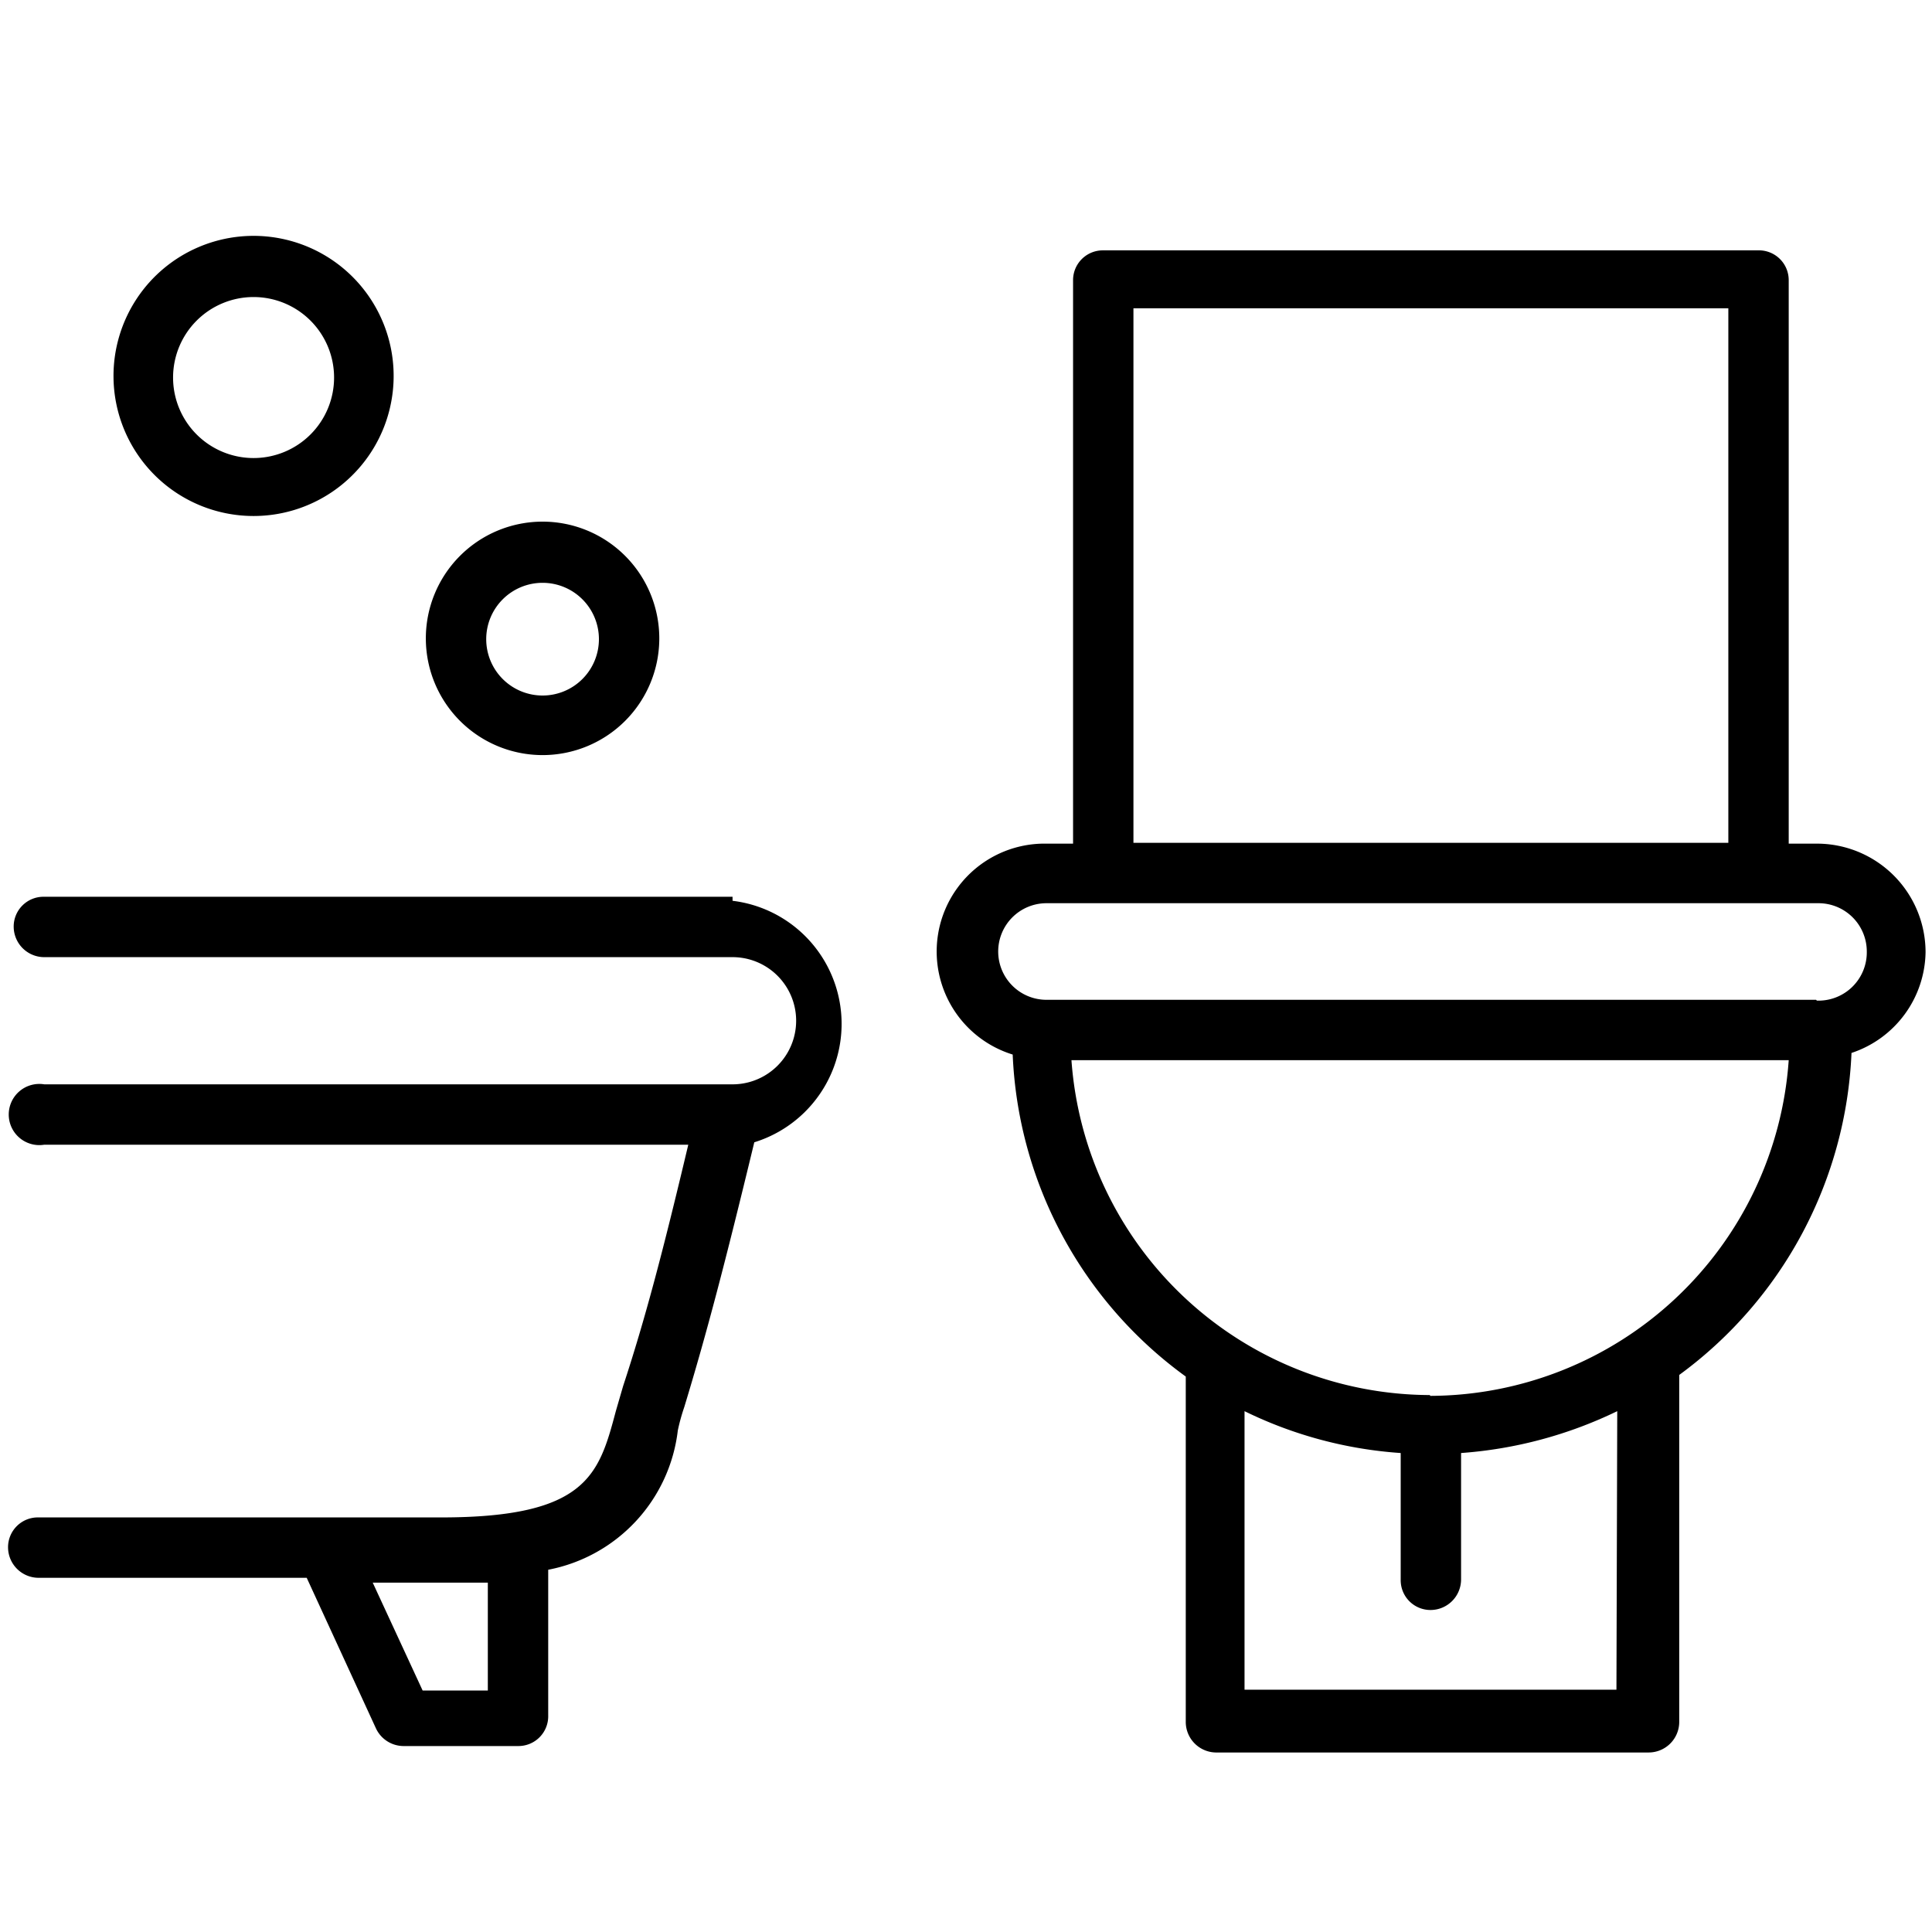 <svg id="Calque_1" data-name="Calque 1" xmlns="http://www.w3.org/2000/svg" viewBox="0 0 24 24"><defs></defs><title>Salle de bains
 avec toilettes</title><path class="cls-1" d="M23.92,11.83a1.35,1.35,0,0,0-1.35-1.35h-.35v-7a.37.37,0,0,0-.38-.37H13.7a.37.37,0,0,0-.37.37v7H13a1.34,1.34,0,0,0-.42,2.62,5.21,5.21,0,0,0,2.15,4v4.29a.38.38,0,0,0,.37.38h5.38a.38.38,0,0,0,.38-.38V17.08a5.23,5.23,0,0,0,2.14-4A1.34,1.34,0,0,0,23.92,11.83Zm-9.84-8h7.39v6.64H14.08Zm6,17.16H15.46V17.53a5.21,5.21,0,0,0,1.94.52v1.57a.37.37,0,0,0,.37.38.38.38,0,0,0,.38-.38V18.05a5.32,5.32,0,0,0,1.94-.52Zm-2.32-3.66a4.48,4.48,0,0,1-4.45-4.16h8.91A4.48,4.48,0,0,1,17.77,17.34Zm4.8-4.91H13a.6.6,0,0,1-.6-.6.6.6,0,0,1,.6-.6h9.59a.6.6,0,0,1,.6.6A.6.6,0,0,1,22.57,12.43Z"/><path class="cls-1" d="M9.1,11.14H.55a.37.37,0,0,0-.38.37.38.38,0,0,0,.38.38H9.1a.79.79,0,0,1,0,1.58H.55a.38.38,0,1,0,0,.75h8c-.32,1.35-.54,2.18-.81,3l-.09.31c-.21.79-.36,1.32-2.17,1.32h-5a.37.37,0,0,0-.38.37.38.38,0,0,0,.38.38H3.81l.86,1.87a.38.38,0,0,0,.34.22H6.44a.37.37,0,0,0,.37-.38V19.5a2,2,0,0,0,1.61-1.73,2.45,2.45,0,0,1,.08-.29c.28-.92.51-1.8.87-3.29a1.54,1.54,0,0,0-.27-3ZM6.06,21H5.25l-.62-1.34h.89c.2,0,.37,0,.54,0Z"/><path class="cls-1" d="M6.74,9.38A1.45,1.45,0,1,0,5.29,7.94,1.45,1.45,0,0,0,6.74,9.38Zm0-2.14a.7.7,0,1,1-.7.7A.7.7,0,0,1,6.74,7.24Z"/><path class="cls-1" d="M3.15,6.41A1.74,1.74,0,1,0,1.41,4.68,1.74,1.74,0,0,0,3.15,6.41Zm0-2.72a1,1,0,1,1-1,1A1,1,0,0,1,3.15,3.69Z"/></svg>
